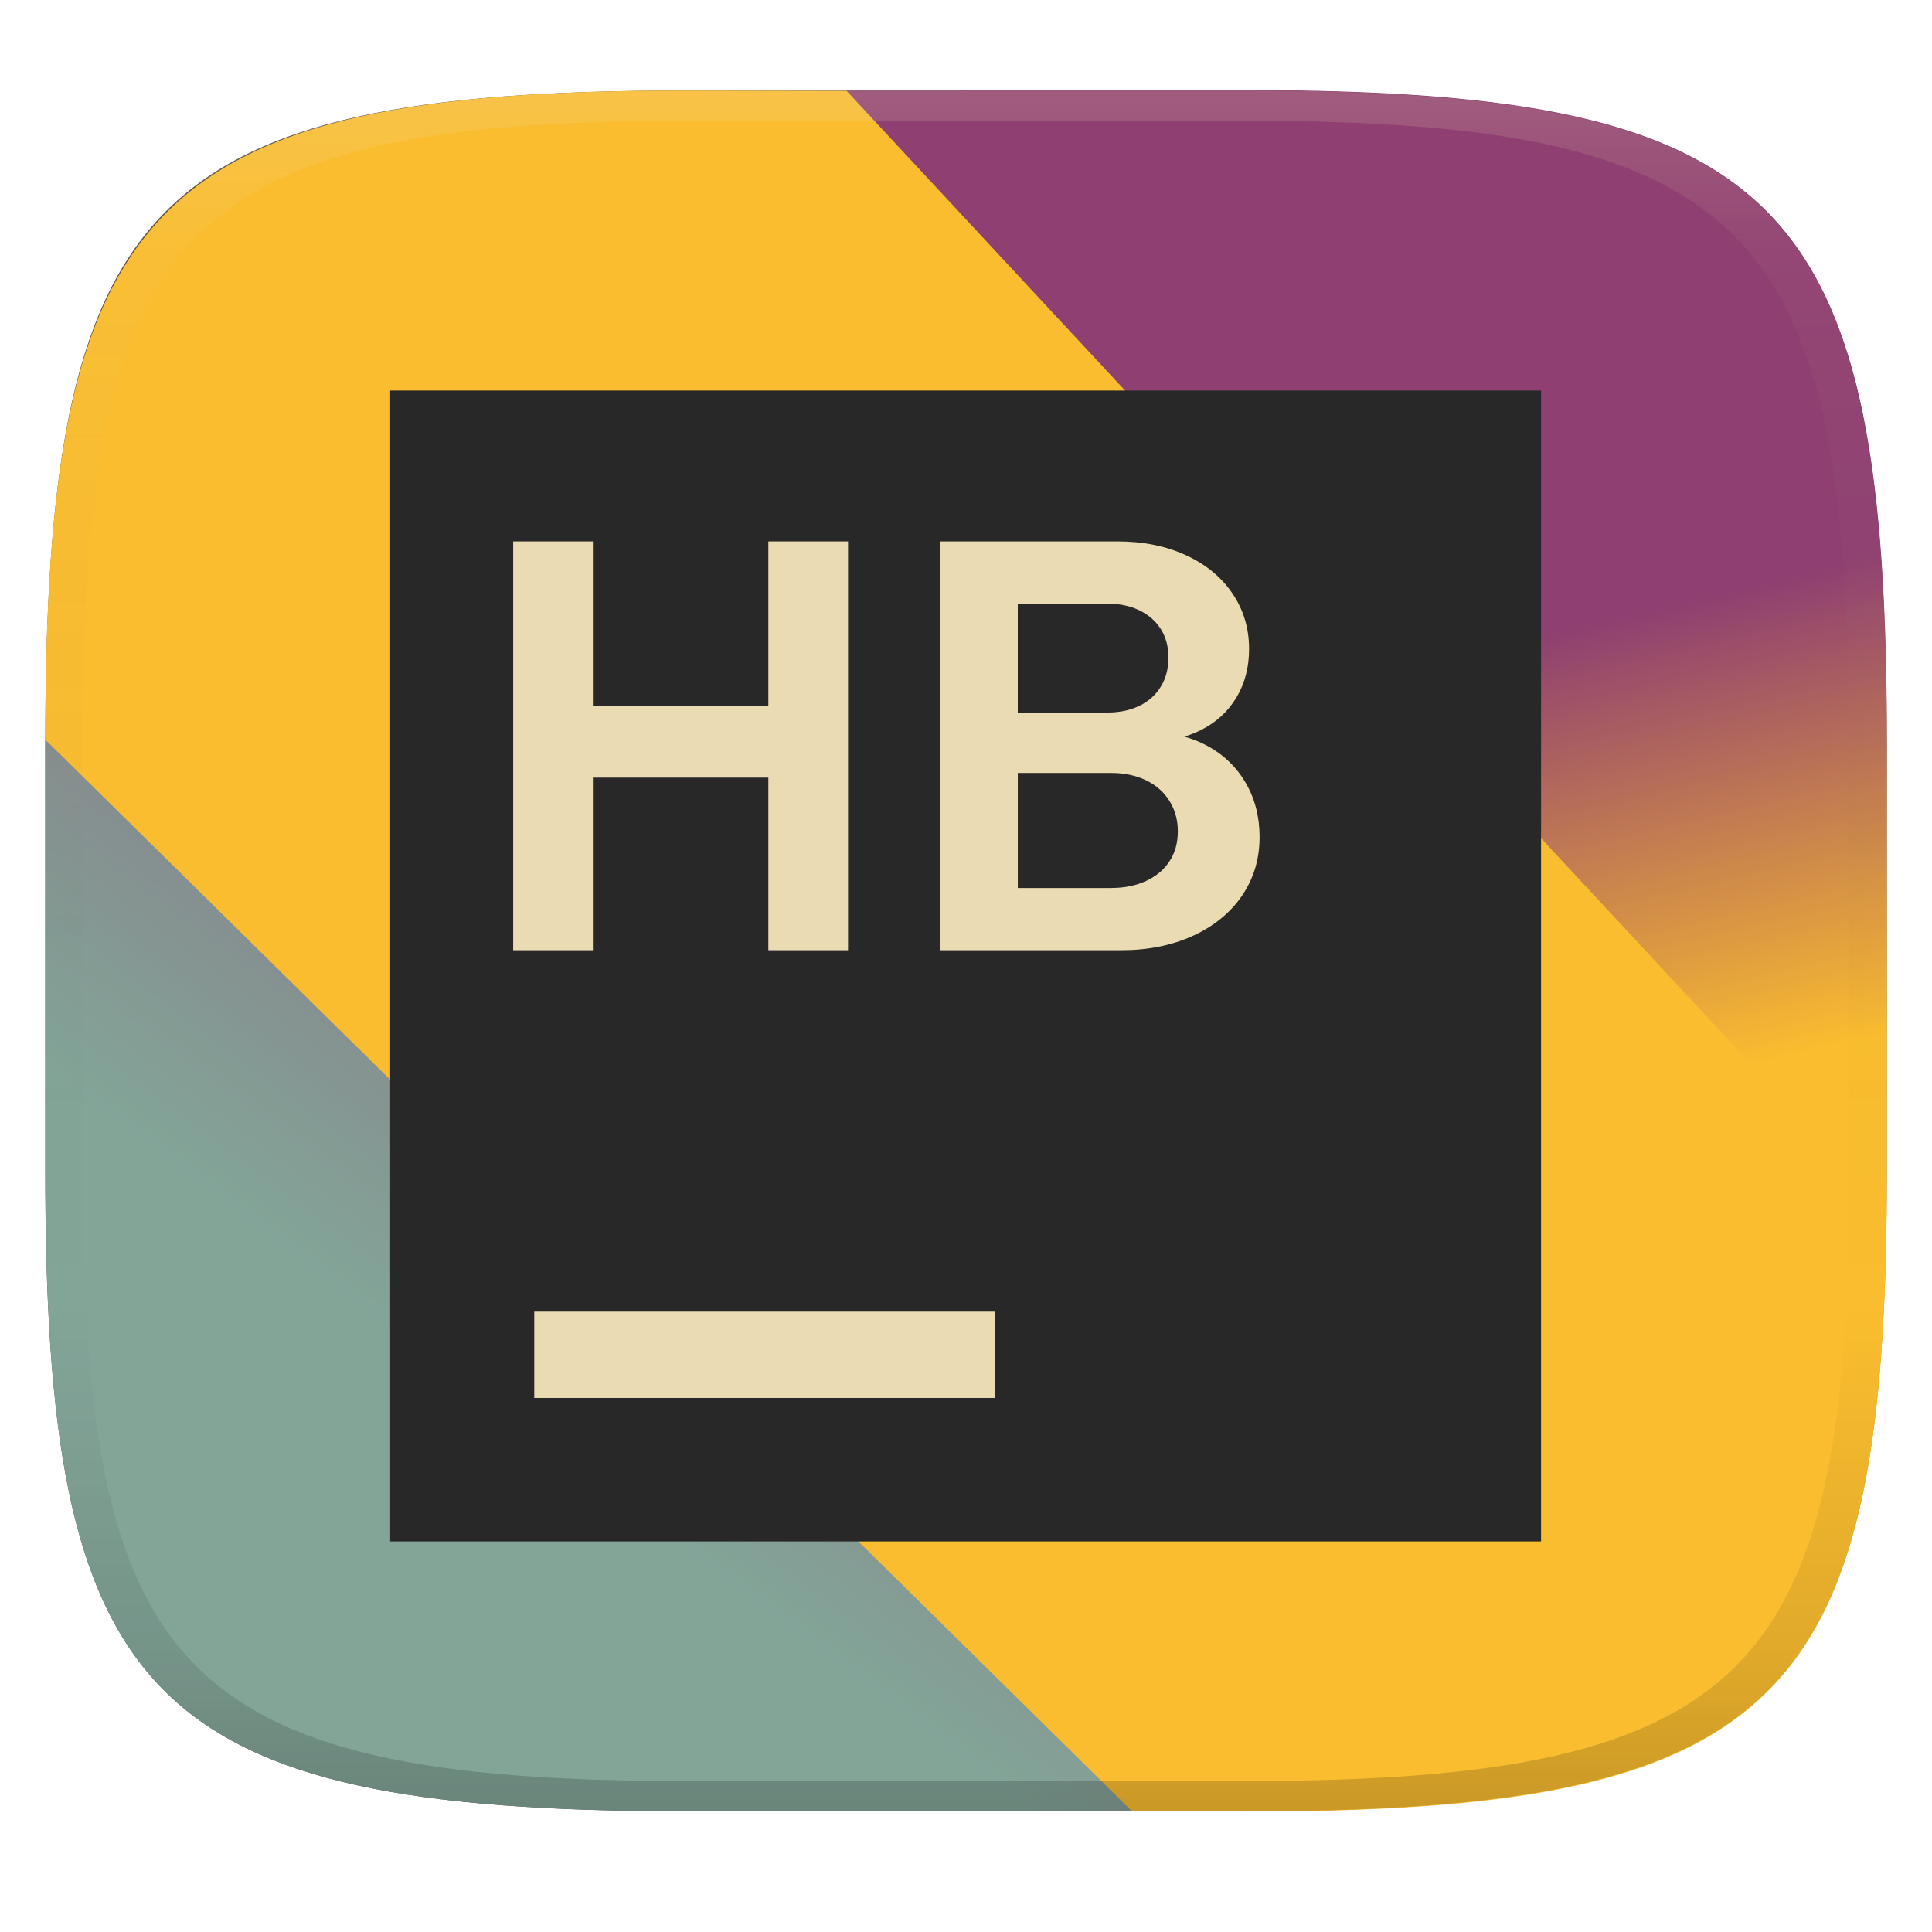 <svg width="256" height="256" version="1.1" xmlns="http://www.w3.org/2000/svg">
  <defs>
    <linearGradient id="linearGradient31" x1=".5" x2=".5" y2="1" gradientTransform="matrix(244,0,0,228,5.986,12)" gradientUnits="userSpaceOnUse">
      <stop stop-color="#ebdbb2" stop-opacity=".2" offset="0"/>
      <stop stop-color="#ebdbb2" stop-opacity=".05" offset=".1"/>
      <stop stop-opacity="0" offset=".704"/>
      <stop stop-opacity=".1" offset=".897"/>
      <stop stop-opacity=".2" offset="1"/>
    </linearGradient>
    <linearGradient id="linearGradient26" x1="20.33" x2="64.87" y1="58.92" y2="47.83" gradientTransform="matrix(0,-4.545,4.864,0,-42.67,274.9)" gradientUnits="userSpaceOnUse">
      <stop stop-color="#fabd2f" offset=".205"/>
      <stop stop-color="#8f3f71" offset=".501"/>
    </linearGradient>
    <linearGradient id="linearGradient24" x1="20" x2="240" y1="30" y2="220" gradientTransform="matrix(0 .934 -1.07 0 262.8 6.393)" gradientUnits="userSpaceOnUse">
      <stop stop-color="#8f3f71" offset=".271"/>
      <stop stop-color="#83a598" offset=".799"/>
    </linearGradient>
  </defs>
  <path d="m165 12c72 0 85 15 85 87v56c0 70-13 85-85 85h-74c-72 0-85-15-85-85v-56c0-72 13-87 85-87z" fill="#504945" style="isolation:isolate"/>
  <path d="m112.2 12-106.2 86v57c0 70 13 85 85 85h59l96.83-185c-7.044-34.54-27.86-43-81.83-43z" fill="url(#linearGradient24)" stroke-width="1"/>
  <path d="m127.3 12c10.06 74.68 21.17 155.3 55.2 227.6 56.42-2.791 67.53-20.13 67.53-84.66v-56c0-72-13-87-85-87z" fill="url(#linearGradient26)"/>
  <path d="m91.05 12c-71.46-0.094-85.05 15.44-85.05 86l144 142 14.98 0.03c70.29 0.141 84.3-14.35 85-79.69l-137.8-148.3z" fill="#fabd2f" stroke-width="1"/>
  <path d="m204.2 51.75h-152.5v152.5h152.5z" fill="#282828" stroke-width="3.812"/>
  <path d="m70.79 173.8h61v11.44h-61z" fill="#ebdbb2" stroke-width="3.812"/>
  <path d="m163.3 78.63c-1.469-2.168-3.526-3.856-6.171-5.069-2.646-1.212-5.656-1.821-9.036-1.821h-23.52v54.17h23.99c3.56 0 6.732-0.638 9.518-1.915 2.786-1.277 4.952-3.05 6.5-5.32s2.321-4.862 2.321-7.777c0-2.682-0.618-5.081-1.857-7.197-1.239-2.116-2.967-3.761-5.184-4.934-0.923-0.488-1.9-0.875-2.931-1.161 0.781-0.233 1.526-0.528 2.236-0.888 2.012-1.018 3.571-2.457 4.681-4.314 1.108-1.857 1.663-3.998 1.663-6.423 0-2.732-0.736-5.185-2.207-7.351zm-9.478 12.34c-0.672 1.11-1.62 1.961-2.845 2.554-1.225 0.596-2.638 0.891-4.237 0.891h-11.88v-14.43h11.88c1.6 0 3.012 0.296 4.237 0.889s2.175 1.426 2.845 2.495c0.67 1.07 1.006 2.326 1.006 3.772s-0.336 2.721-1.006 3.831zm-6.617 26.7h-12.34v-15.25h12.34c1.753 0 3.3 0.322 4.643 0.968 1.342 0.645 2.38 1.561 3.116 2.748 0.736 1.187 1.104 2.502 1.104 4.025s-0.368 2.845-1.104 3.966c-0.735 1.123-1.775 1.994-3.116 2.612-1.342 0.621-2.89 0.929-4.643 0.929z" clip-rule="evenodd" fill="#ebdbb2" fill-rule="evenodd" stroke-width="3.61"/>
  <path d="m68 71.74h10.56v21.78h23.25v-21.78h10.56v54.17h-10.56v-22.87h-23.25v22.87h-10.56z" fill="#ebdbb2" stroke-width="3.61"/>
  <path d="m91 12c-72 0-85 15-85 87v56c0 70 13 85 85 85h74c72 0 85-15 85-85v-56c0-72-13-87-85-87zm0 4h74c68 0 80 15 80 83v56c0 66-12 81-80 81h-74c-68 0-80-15-80-81v-56c0-68 12-83 80-83z" fill="url(#linearGradient31)" style="isolation:isolate"/>
</svg>
